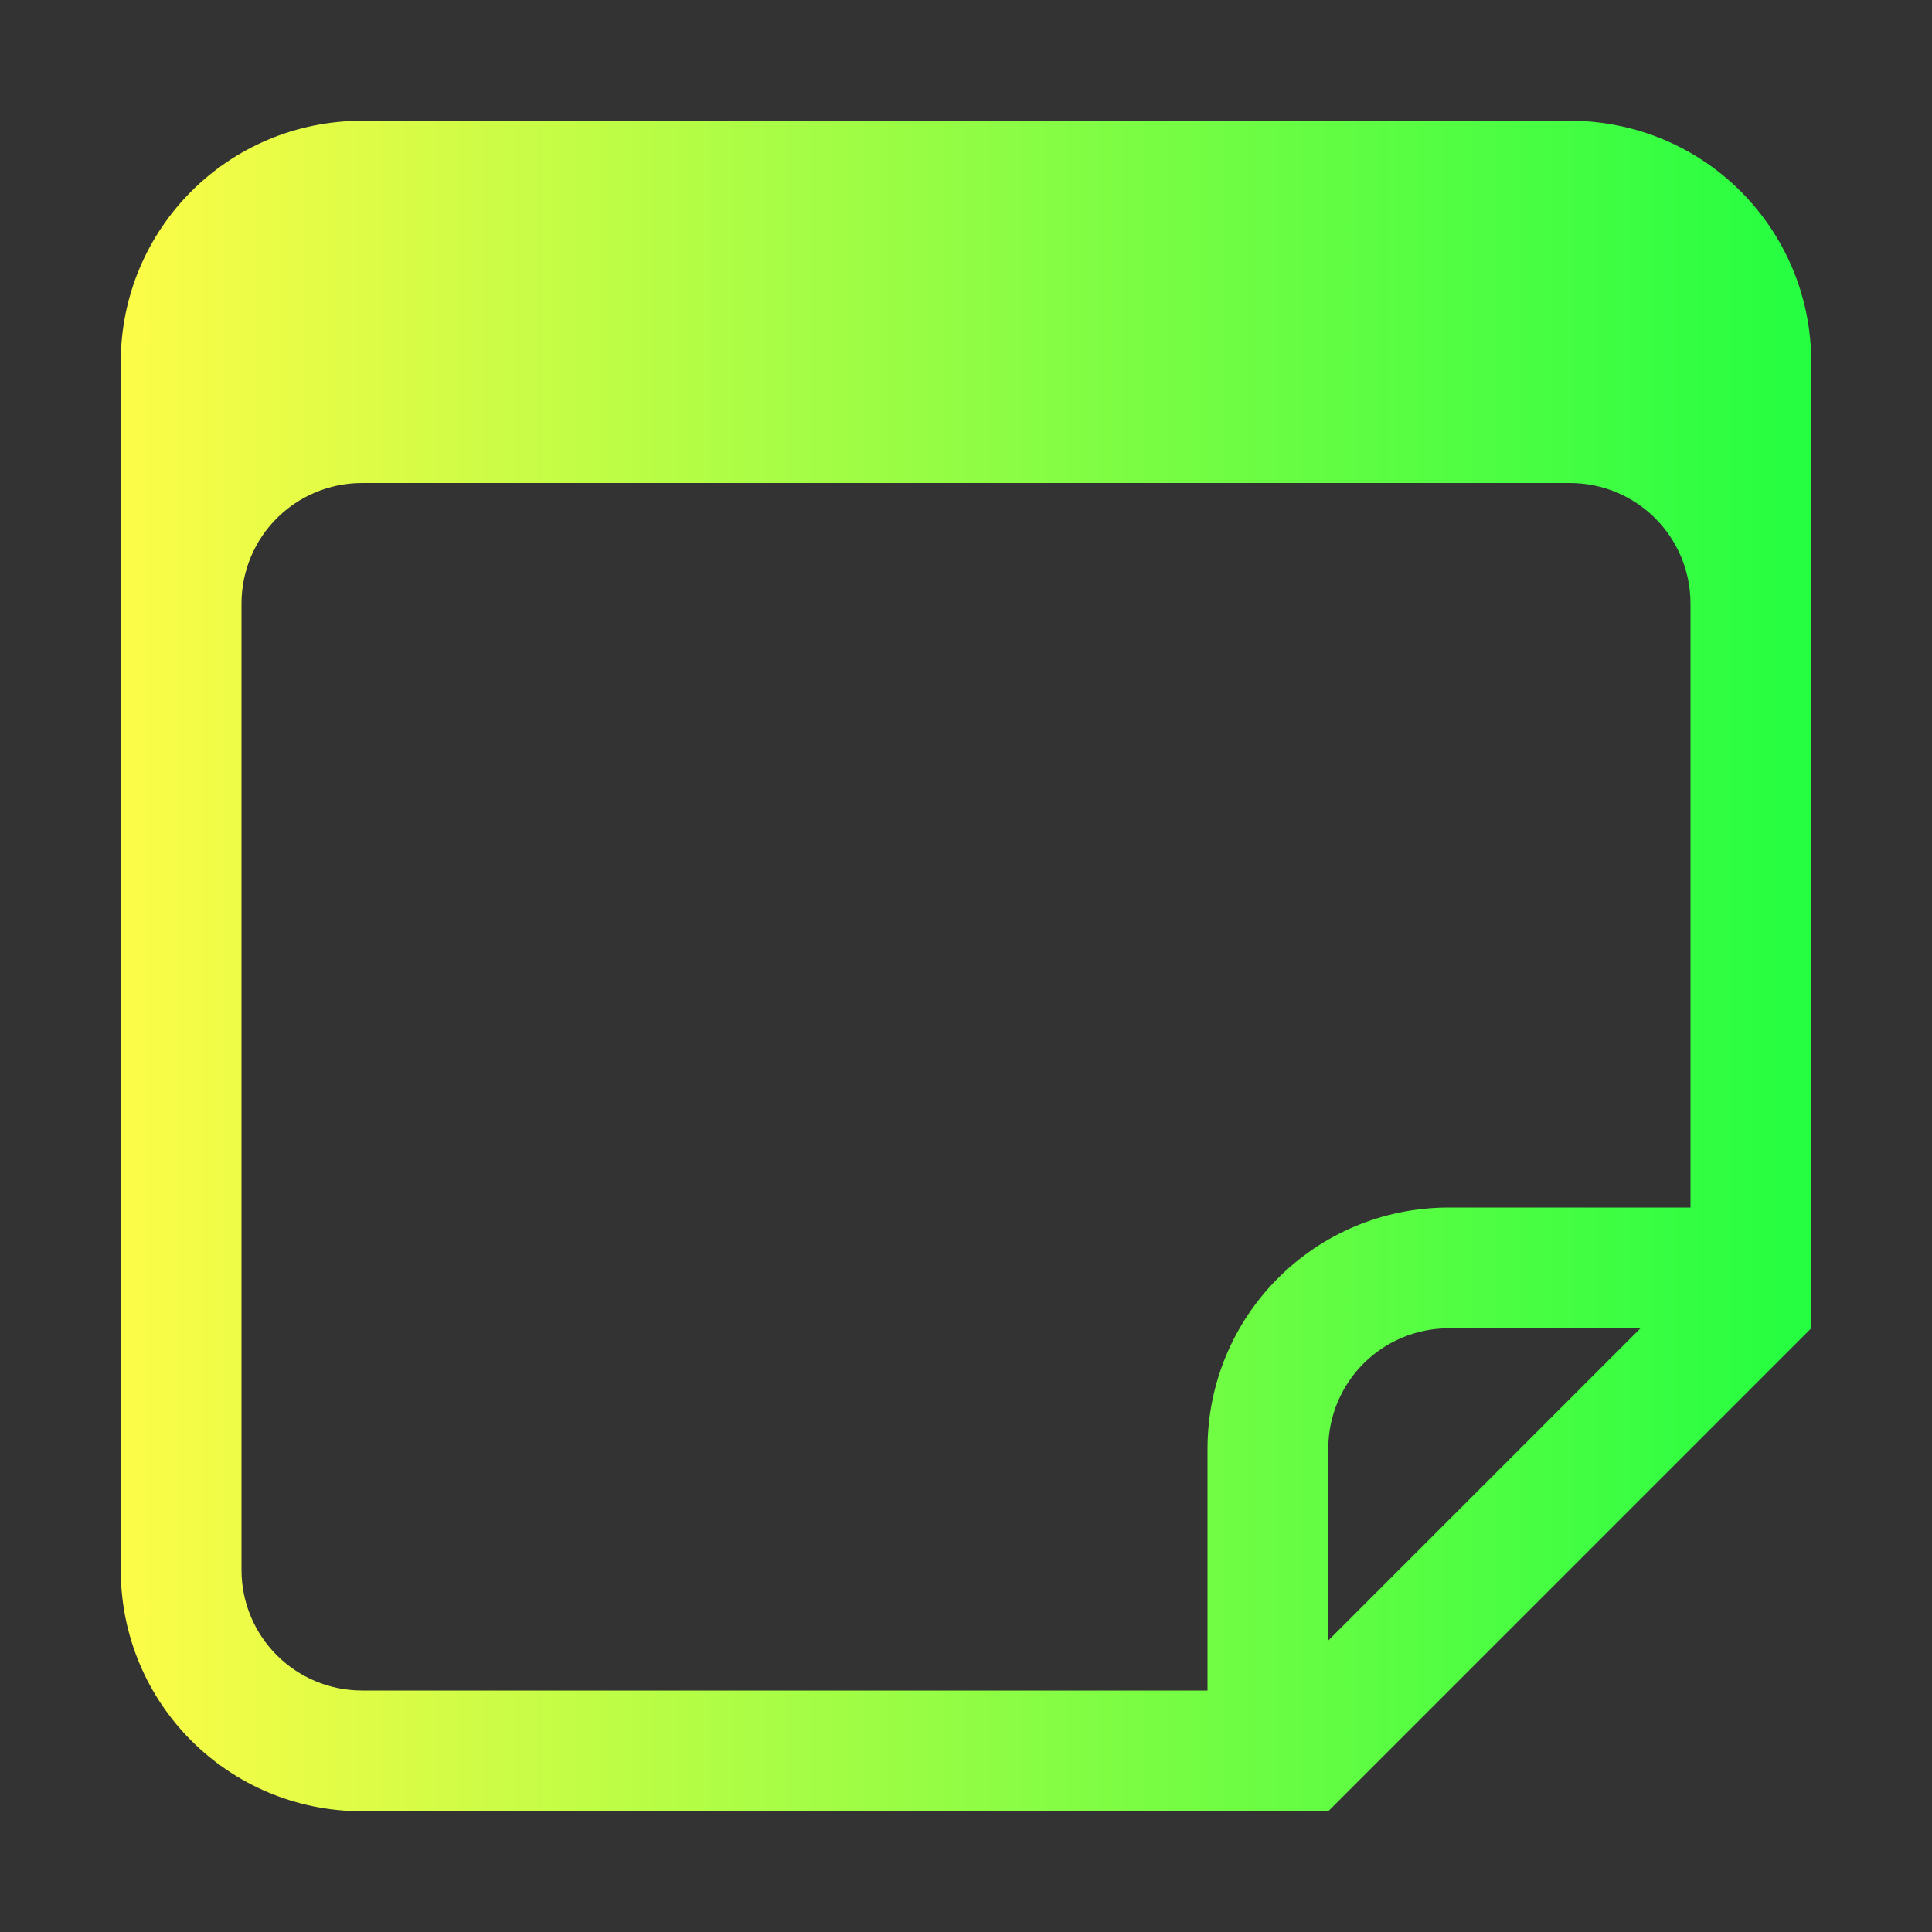 <svg width="16" height="16" viewBox="0 0 16 16" fill="none" xmlns="http://www.w3.org/2000/svg">
<rect x="0" y="0" width="16" height="16" fill="#333333" stroke="none"/>
<path d="M3 1C1.892 1 1 1.892 1 3V13C1 14.108 1.892 15 3 15H9.586H10H11L15 11V10V3C15 1.892 14.108 1 13 1H3ZM3 4H13C13.554 4 14 4.446 14 5V10H12C10.892 10 10 10.892 10 12V14H3C2.446 14 2 13.554 2 13V5C2 4.446 2.446 4 3 4ZM12 11H13.586L11 13.586V12C11 11.446 11.446 11 12 11Z" fill="url(#paint0_linear_9_1322)"/>
<defs>
<linearGradient id="paint0_linear_9_1322" x1="1" y1="8" x2="15" y2="8" gradientUnits="userSpaceOnUse">
<stop stop-color="#FDFC47"/>
<stop offset="1" stop-color="#24FE41"/>
</linearGradient>
</defs>
</svg>
